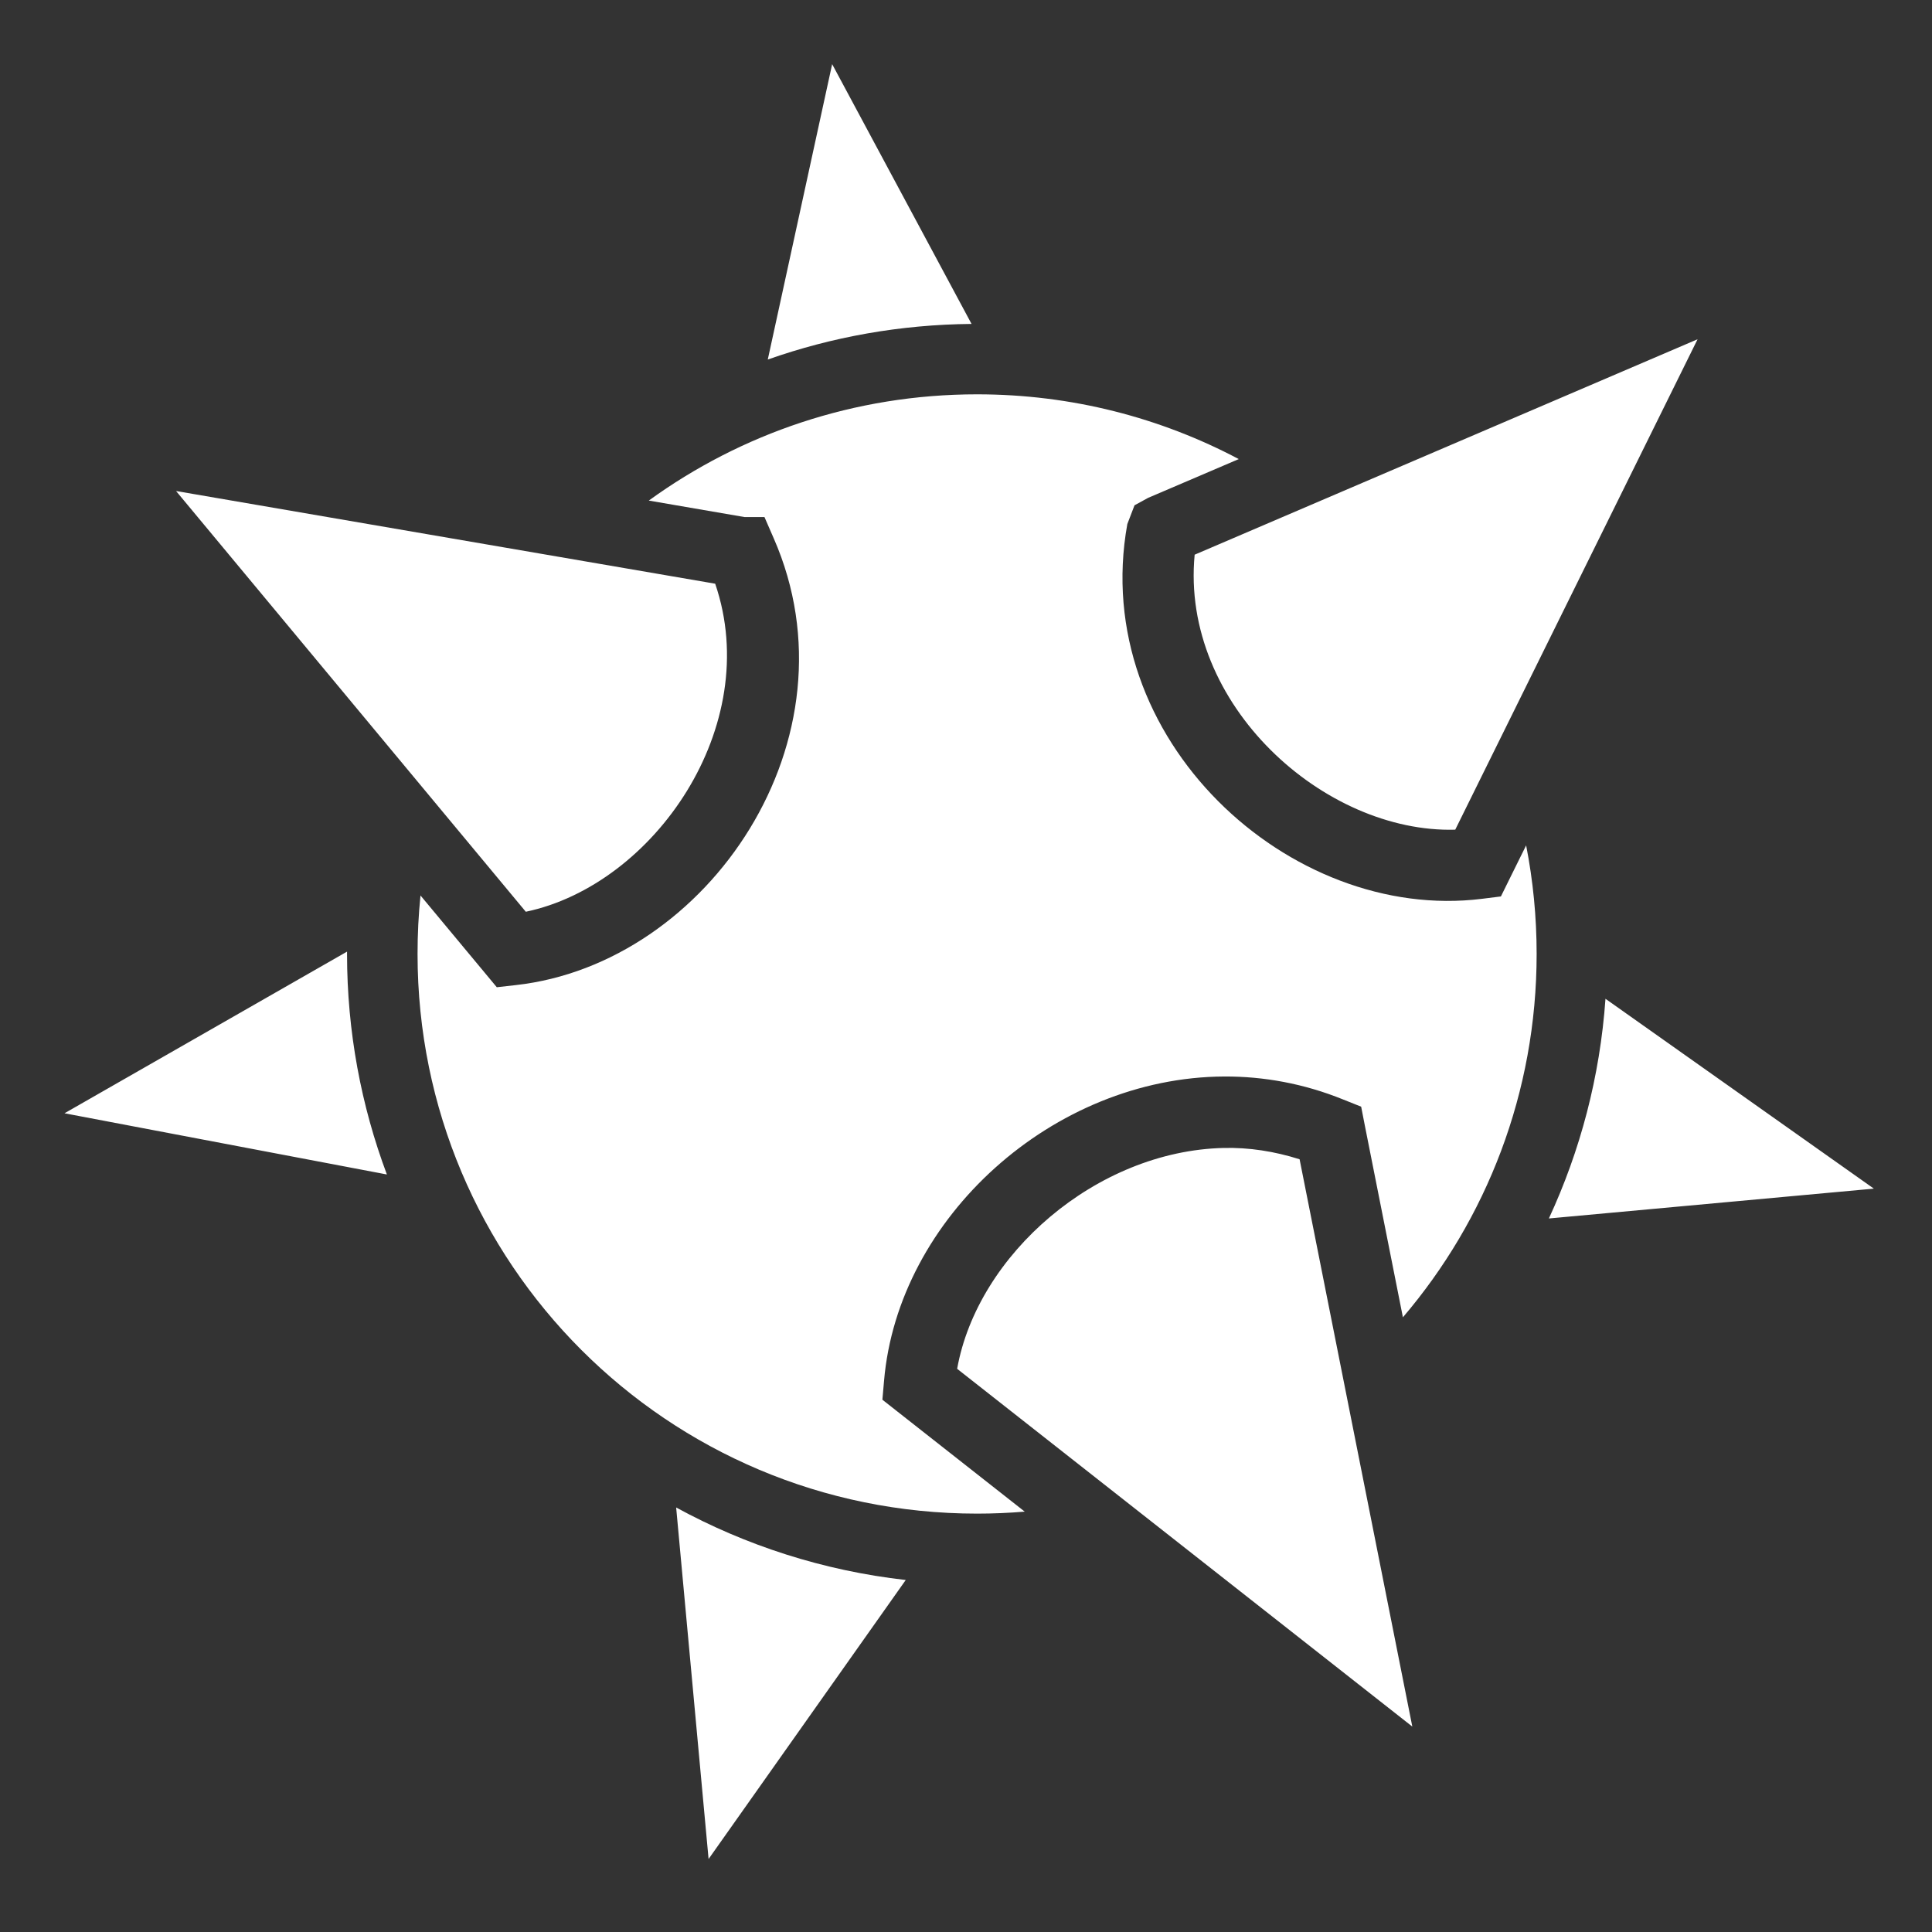 <?xml version="1.0"?>
<svg xmlns="http://www.w3.org/2000/svg" viewBox="0 0 512 512">
  <rect x="0" y="0" width="512" height="512" fill="#333333" stroke="none"/>
  <path d="M220.53 17l-17.06 78.28c16.922-5.973 35.088-9.273 54-9.436L220.53 17zm229.345 72.906L316.595 147c-3.795 39.747 34.37 73.846 69.06 72.875l64.22-129.97zM258.937 104.5c-32.528 0-62.575 10.45-87 28.156l25.407 4.375h5.25l2.437 5.595c23.25 53.012-17.348 112.788-68.374 118.438l-5 .562-3.22-3.875-17-20.438c-.525 5.093-.78 10.267-.78 15.5 0 82.018 66.28 148.313 148.28 148.313 4.25 0 8.47-.182 12.627-.53l-33.75-26.533-3.97-3.125.438-5c3.68-43.274 44.822-80.43 90.126-80.656 10.455-.05 21.14 1.866 31.625 6.126l4.69 1.875.967 4.97 10.094 50.844c22.1-25.897 35.44-59.5 35.44-96.28 0-9.856-.957-19.47-2.783-28.783l-4.468 9.032-2.22 4.5-5 .625c-50.94 6.367-104.295-42.347-94-99.312l1.906-4.97 3.594-1.968 24.03-10.28C307.597 110.71 284.007 104.5 258.94 104.5zm-212.28 25.625l92.687 111.5c33.964-7.128 63.11-49.168 50.187-86.938L46.657 130.125zm45.312 122.063L17.093 295.03l85.437 16.22c-6.812-18.196-10.56-37.885-10.56-58.438 0-.208-.002-.416 0-.625zm333.5 12.5c-1.457 20.667-6.685 40.294-15 58.218L496.593 315l-71.125-50.313zm-101.158 39.53c-33.81.786-65.258 28.287-70.656 58.532l120.625 94.813-29.874-150.344c-6.665-2.114-13.417-3.156-20.094-3zM179.188 399.5l8.594 93.156 52.25-73.937c-21.83-2.47-42.38-9.143-60.843-19.22z" fill="#fff"/>
</svg>
